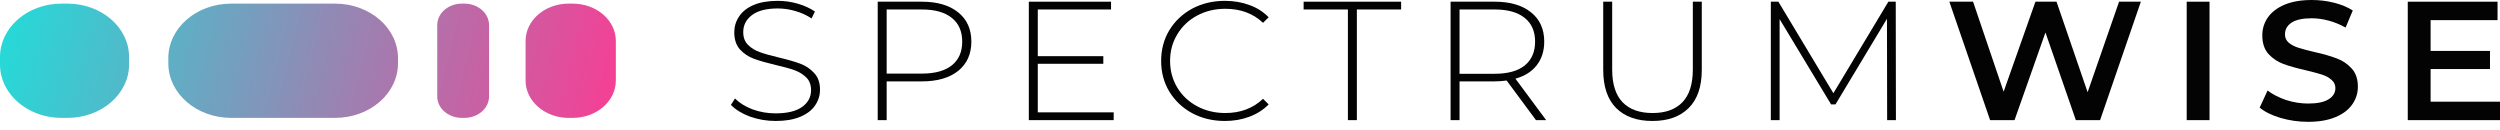 <svg width="230" height="12" viewBox="0 0 230 12" fill="none" xmlns="http://www.w3.org/2000/svg">
<path fill-rule="evenodd" clip-rule="evenodd" d="M5.662 0.333H6.213C9.34 0.333 11.875 2.53 11.875 5.24V5.937C11.875 8.647 9.34 10.845 6.213 10.845H5.662C2.535 10.845 0 8.647 0 5.937V5.24C0 2.53 2.535 0.333 5.662 0.333ZM21.27 0.333H30.831C34.026 0.333 36.615 2.577 36.615 5.346V5.832C36.615 8.6 34.026 10.845 30.831 10.845H21.27C18.076 10.845 15.486 8.6 15.486 5.832V5.346C15.486 2.577 18.076 0.333 21.27 0.333ZM42.721 0.333H42.496C41.242 0.333 40.226 1.214 40.226 2.301V8.876C40.226 9.963 41.242 10.845 42.496 10.845H42.721C43.975 10.845 44.991 9.963 44.991 8.876V2.301C44.991 1.214 43.975 0.333 42.721 0.333ZM52.315 0.333H52.695C54.883 0.333 56.657 1.87 56.657 3.766V7.411C56.657 9.307 54.883 10.845 52.695 10.845H52.315C50.127 10.845 48.353 9.307 48.353 7.411V3.766C48.353 1.87 50.127 0.333 52.315 0.333Z" fill="url(#paint0_linear_110_34)"/>
<path d="M71.368 11.13C70.538 11.13 69.746 10.995 68.992 10.725C68.248 10.445 67.666 10.087 67.246 9.651L67.618 9.059C68.017 9.464 68.55 9.796 69.218 10.056C69.897 10.305 70.608 10.429 71.352 10.429C72.429 10.429 73.243 10.232 73.793 9.838C74.342 9.443 74.617 8.93 74.617 8.297C74.617 7.809 74.471 7.42 74.18 7.129C73.889 6.839 73.528 6.616 73.097 6.46C72.666 6.304 72.085 6.143 71.352 5.977C70.522 5.78 69.854 5.588 69.347 5.401C68.852 5.215 68.426 4.929 68.07 4.545C67.726 4.151 67.553 3.627 67.553 2.973C67.553 2.444 67.699 1.961 67.99 1.525C68.281 1.079 68.722 0.726 69.315 0.467C69.919 0.208 70.668 0.078 71.562 0.078C72.187 0.078 72.801 0.166 73.405 0.342C74.008 0.519 74.531 0.758 74.972 1.058L74.665 1.697C74.213 1.396 73.712 1.167 73.162 1.012C72.623 0.856 72.09 0.778 71.562 0.778C70.517 0.778 69.725 0.981 69.186 1.385C68.647 1.79 68.378 2.314 68.378 2.958C68.378 3.445 68.523 3.834 68.814 4.125C69.105 4.416 69.466 4.639 69.897 4.794C70.328 4.95 70.915 5.116 71.659 5.292C72.489 5.49 73.151 5.682 73.647 5.868C74.143 6.055 74.563 6.341 74.908 6.725C75.263 7.098 75.441 7.607 75.441 8.25C75.441 8.779 75.29 9.262 74.989 9.698C74.698 10.134 74.245 10.481 73.631 10.741C73.017 11 72.262 11.13 71.368 11.13Z" fill="#030303"/>
<path d="M84.806 0.156C86.229 0.156 87.344 0.483 88.152 1.136C88.96 1.78 89.365 2.677 89.365 3.829C89.365 4.971 88.96 5.868 88.152 6.522C87.344 7.166 86.229 7.487 84.806 7.487H81.573V11.052H80.749V0.156H84.806ZM84.806 6.771C86.013 6.771 86.935 6.517 87.57 6.009C88.206 5.5 88.524 4.774 88.524 3.829C88.524 2.885 88.206 2.159 87.57 1.65C86.935 1.131 86.013 0.872 84.806 0.872H81.573V6.771H84.806Z" fill="#030303"/>
<path d="M102.459 10.336V11.052H94.651V0.156H102.216V0.872H95.476V5.168H101.505V5.868H95.476V10.336H102.459Z" fill="#030303"/>
<path d="M112.691 11.13C111.581 11.13 110.579 10.891 109.685 10.414C108.801 9.936 108.101 9.277 107.583 8.437C107.077 7.596 106.824 6.652 106.824 5.604C106.824 4.556 107.077 3.611 107.583 2.771C108.101 1.93 108.801 1.271 109.685 0.794C110.579 0.317 111.581 0.078 112.691 0.078C113.51 0.078 114.265 0.208 114.954 0.467C115.644 0.716 116.231 1.09 116.716 1.588L116.199 2.101C115.294 1.24 114.135 0.809 112.724 0.809C111.775 0.809 110.913 1.017 110.137 1.432C109.361 1.847 108.753 2.423 108.311 3.16C107.869 3.886 107.648 4.701 107.648 5.604C107.648 6.507 107.869 7.326 108.311 8.063C108.753 8.79 109.361 9.36 110.137 9.776C110.913 10.191 111.775 10.398 112.724 10.398C114.124 10.398 115.283 9.962 116.199 9.091L116.716 9.604C116.231 10.102 115.638 10.481 114.938 10.741C114.248 11 113.499 11.13 112.691 11.13Z" fill="#030303"/>
<path d="M124.007 0.872H119.933V0.156H128.904V0.872H124.831V11.052H124.007V0.872Z" fill="#030303"/>
<path d="M141.31 11.052L138.61 7.409C138.212 7.461 137.845 7.487 137.511 7.487H134.278V11.052H133.454V0.156H137.511C138.934 0.156 140.049 0.483 140.857 1.136C141.665 1.78 142.07 2.677 142.07 3.829C142.07 4.691 141.838 5.417 141.374 6.009C140.922 6.59 140.27 7 139.419 7.238L142.247 11.052H141.31ZM137.511 6.787C138.718 6.787 139.64 6.533 140.275 6.024C140.911 5.505 141.229 4.774 141.229 3.829C141.229 2.885 140.911 2.159 140.275 1.65C139.64 1.131 138.718 0.872 137.511 0.872H134.278V6.787H137.511Z" fill="#030303"/>
<path d="M152.022 11.13C150.589 11.13 149.474 10.73 148.676 9.931C147.89 9.132 147.496 7.965 147.496 6.429V0.156H148.321V6.398C148.321 7.736 148.638 8.738 149.274 9.402C149.91 10.066 150.831 10.398 152.038 10.398C153.234 10.398 154.15 10.066 154.786 9.402C155.422 8.738 155.74 7.736 155.74 6.398V0.156H156.564V6.429C156.564 7.965 156.166 9.132 155.368 9.931C154.571 10.73 153.455 11.13 152.022 11.13Z" fill="#030303"/>
<path d="M173.617 11.052L173.601 1.728L168.865 9.604H168.46L163.724 1.759V11.052H162.916V0.156H163.611L168.671 8.577L173.73 0.156H174.409L174.425 11.052H173.617Z" fill="#030303"/>
<path d="M196.959 0.156L193.209 11.052H190.978L188.182 2.989L185.337 11.052H183.09L179.34 0.156H181.522L184.334 8.437L187.26 0.156H189.2L192.061 8.484L194.954 0.156H196.959Z" fill="#030303"/>
<path d="M201.176 0.156H203.277V11.052H201.176V0.156Z" fill="#030303"/>
<path d="M212.351 11.208C211.478 11.208 210.632 11.088 209.813 10.85C209.005 10.611 208.364 10.294 207.889 9.9L208.617 8.328C209.08 8.681 209.646 8.971 210.314 9.2C210.993 9.418 211.672 9.526 212.351 9.526C213.191 9.526 213.816 9.397 214.226 9.137C214.646 8.878 214.856 8.535 214.856 8.11C214.856 7.799 214.738 7.544 214.501 7.347C214.274 7.14 213.983 6.979 213.628 6.865C213.272 6.751 212.787 6.621 212.173 6.476C211.311 6.278 210.61 6.081 210.072 5.884C209.544 5.687 209.086 5.381 208.698 4.966C208.32 4.54 208.132 3.969 208.132 3.253C208.132 2.651 208.299 2.107 208.633 1.619C208.978 1.121 209.49 0.726 210.169 0.436C210.858 0.145 211.699 0 212.69 0C213.38 0 214.059 0.083 214.727 0.249C215.395 0.415 215.971 0.654 216.456 0.965L215.794 2.537C215.298 2.257 214.781 2.044 214.242 1.899C213.703 1.754 213.18 1.681 212.674 1.681C211.844 1.681 211.225 1.816 210.815 2.086C210.416 2.356 210.217 2.714 210.217 3.16C210.217 3.471 210.33 3.725 210.557 3.923C210.794 4.12 211.09 4.276 211.446 4.39C211.801 4.504 212.286 4.634 212.9 4.779C213.741 4.966 214.43 5.163 214.969 5.37C215.508 5.567 215.966 5.874 216.343 6.289C216.731 6.704 216.925 7.264 216.925 7.97C216.925 8.572 216.753 9.117 216.408 9.604C216.074 10.092 215.562 10.481 214.872 10.772C214.183 11.062 213.342 11.208 212.351 11.208Z" fill="#030303"/>
<path d="M230 9.355V11.052H221.514V0.156H229.774V1.852H223.616V4.685H229.079V6.351H223.616V9.355H230Z" fill="#030303"/>
<defs>
<linearGradient id="paint0_linear_110_34" x1="0" y1="0.333" x2="55.706" y2="14.185" gradientUnits="userSpaceOnUse">
<stop stop-color="#22DCD9"/>
<stop offset="1" stop-color="#F73E94"/>
</linearGradient>
</defs>
</svg>
